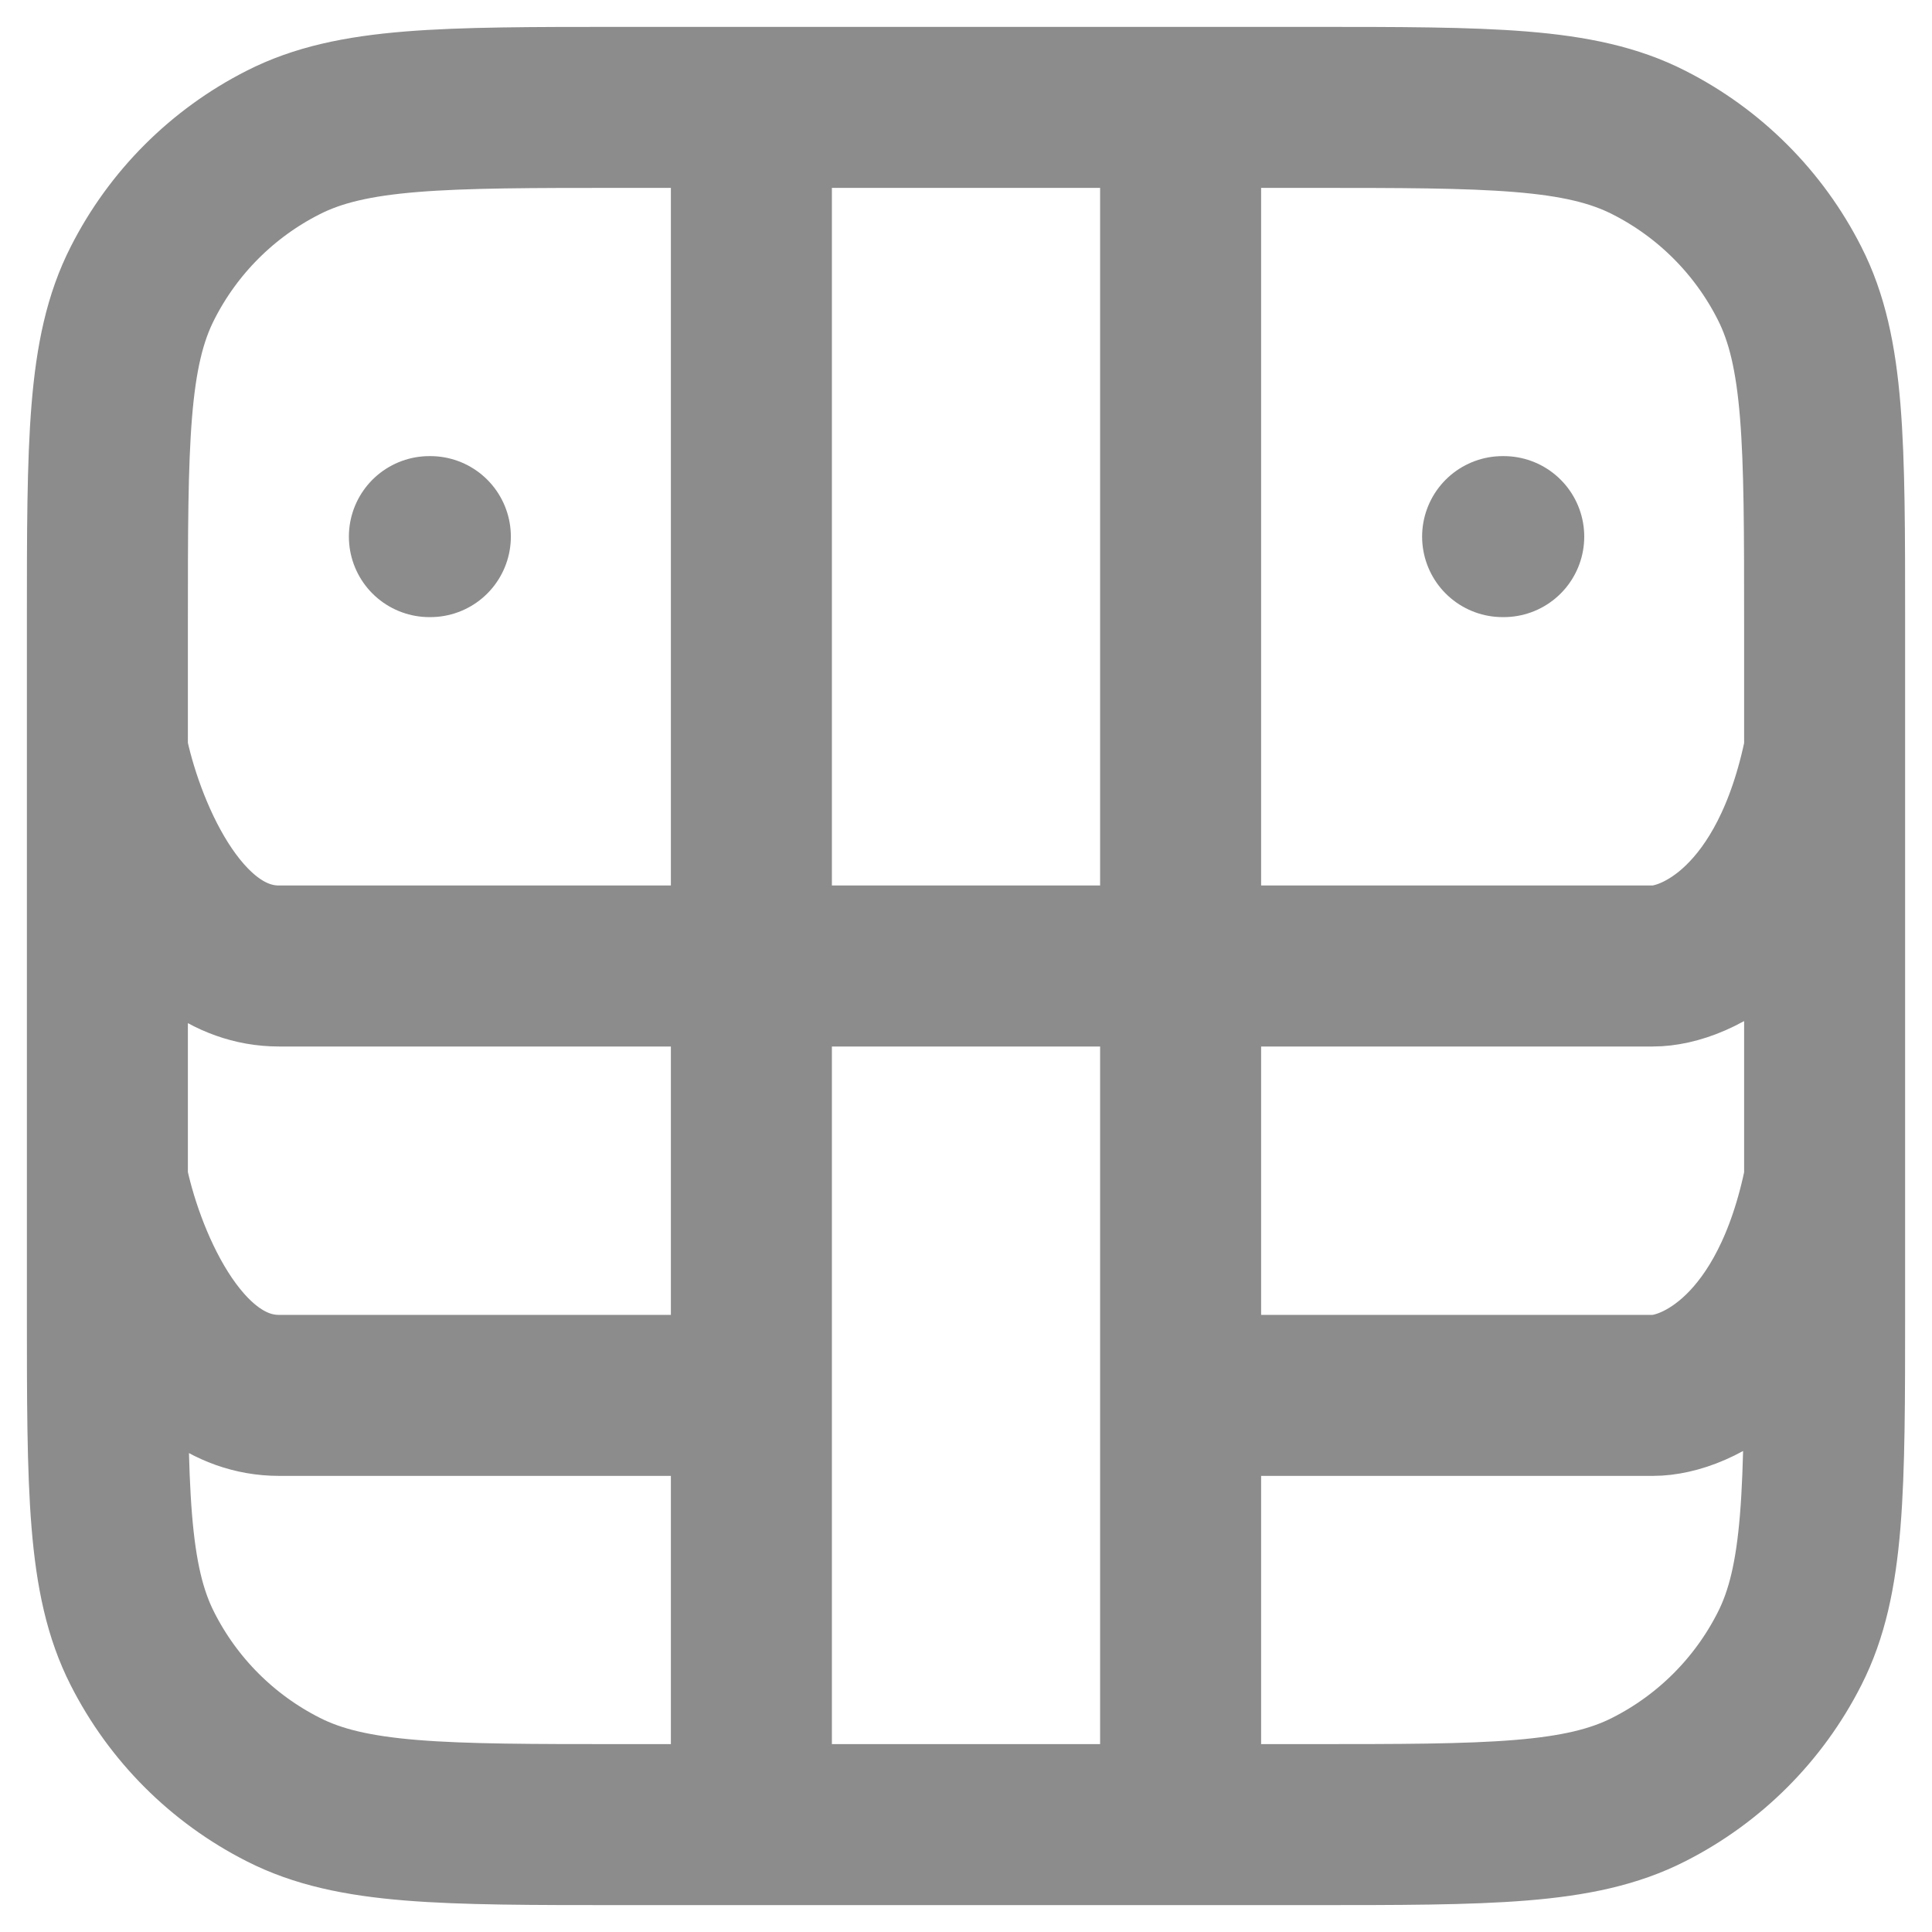 <svg width="12" height="12" viewBox="0 0 12 12" fill="none" xmlns="http://www.w3.org/2000/svg">
<path d="M2.667 3.333H2.673M9.333 3.333H9.34M4.667 0.667V11.333M7.333 0.667V11.333M0.667 4.667C0.756 5.111 1.093 6 1.733 6H10.267C10.533 6 11.12 5.733 11.333 4.667M0.667 7.333C0.756 7.778 1.093 8.667 1.733 8.667H4.4M11.333 7.333C11.12 8.4 10.533 8.667 10.267 8.667H7.6M11.333 3.867V8.133C11.333 9.253 11.333 9.813 11.115 10.241C10.924 10.618 10.618 10.924 10.241 11.115C9.813 11.333 9.253 11.333 8.133 11.333H3.867C2.747 11.333 2.187 11.333 1.759 11.115C1.382 10.924 1.076 10.618 0.885 10.241C0.667 9.813 0.667 9.253 0.667 8.133V3.867C0.667 2.747 0.667 2.187 0.885 1.759C1.076 1.382 1.382 1.076 1.759 0.885C2.187 0.667 2.747 0.667 3.867 0.667H8.133C9.253 0.667 9.813 0.667 10.241 0.885C10.618 1.076 10.924 1.382 11.115 1.759C11.333 2.187 11.333 2.747 11.333 3.867Z" stroke="#8C8C8C" stroke-linecap="round" stroke-linejoin="round"/>
</svg>
